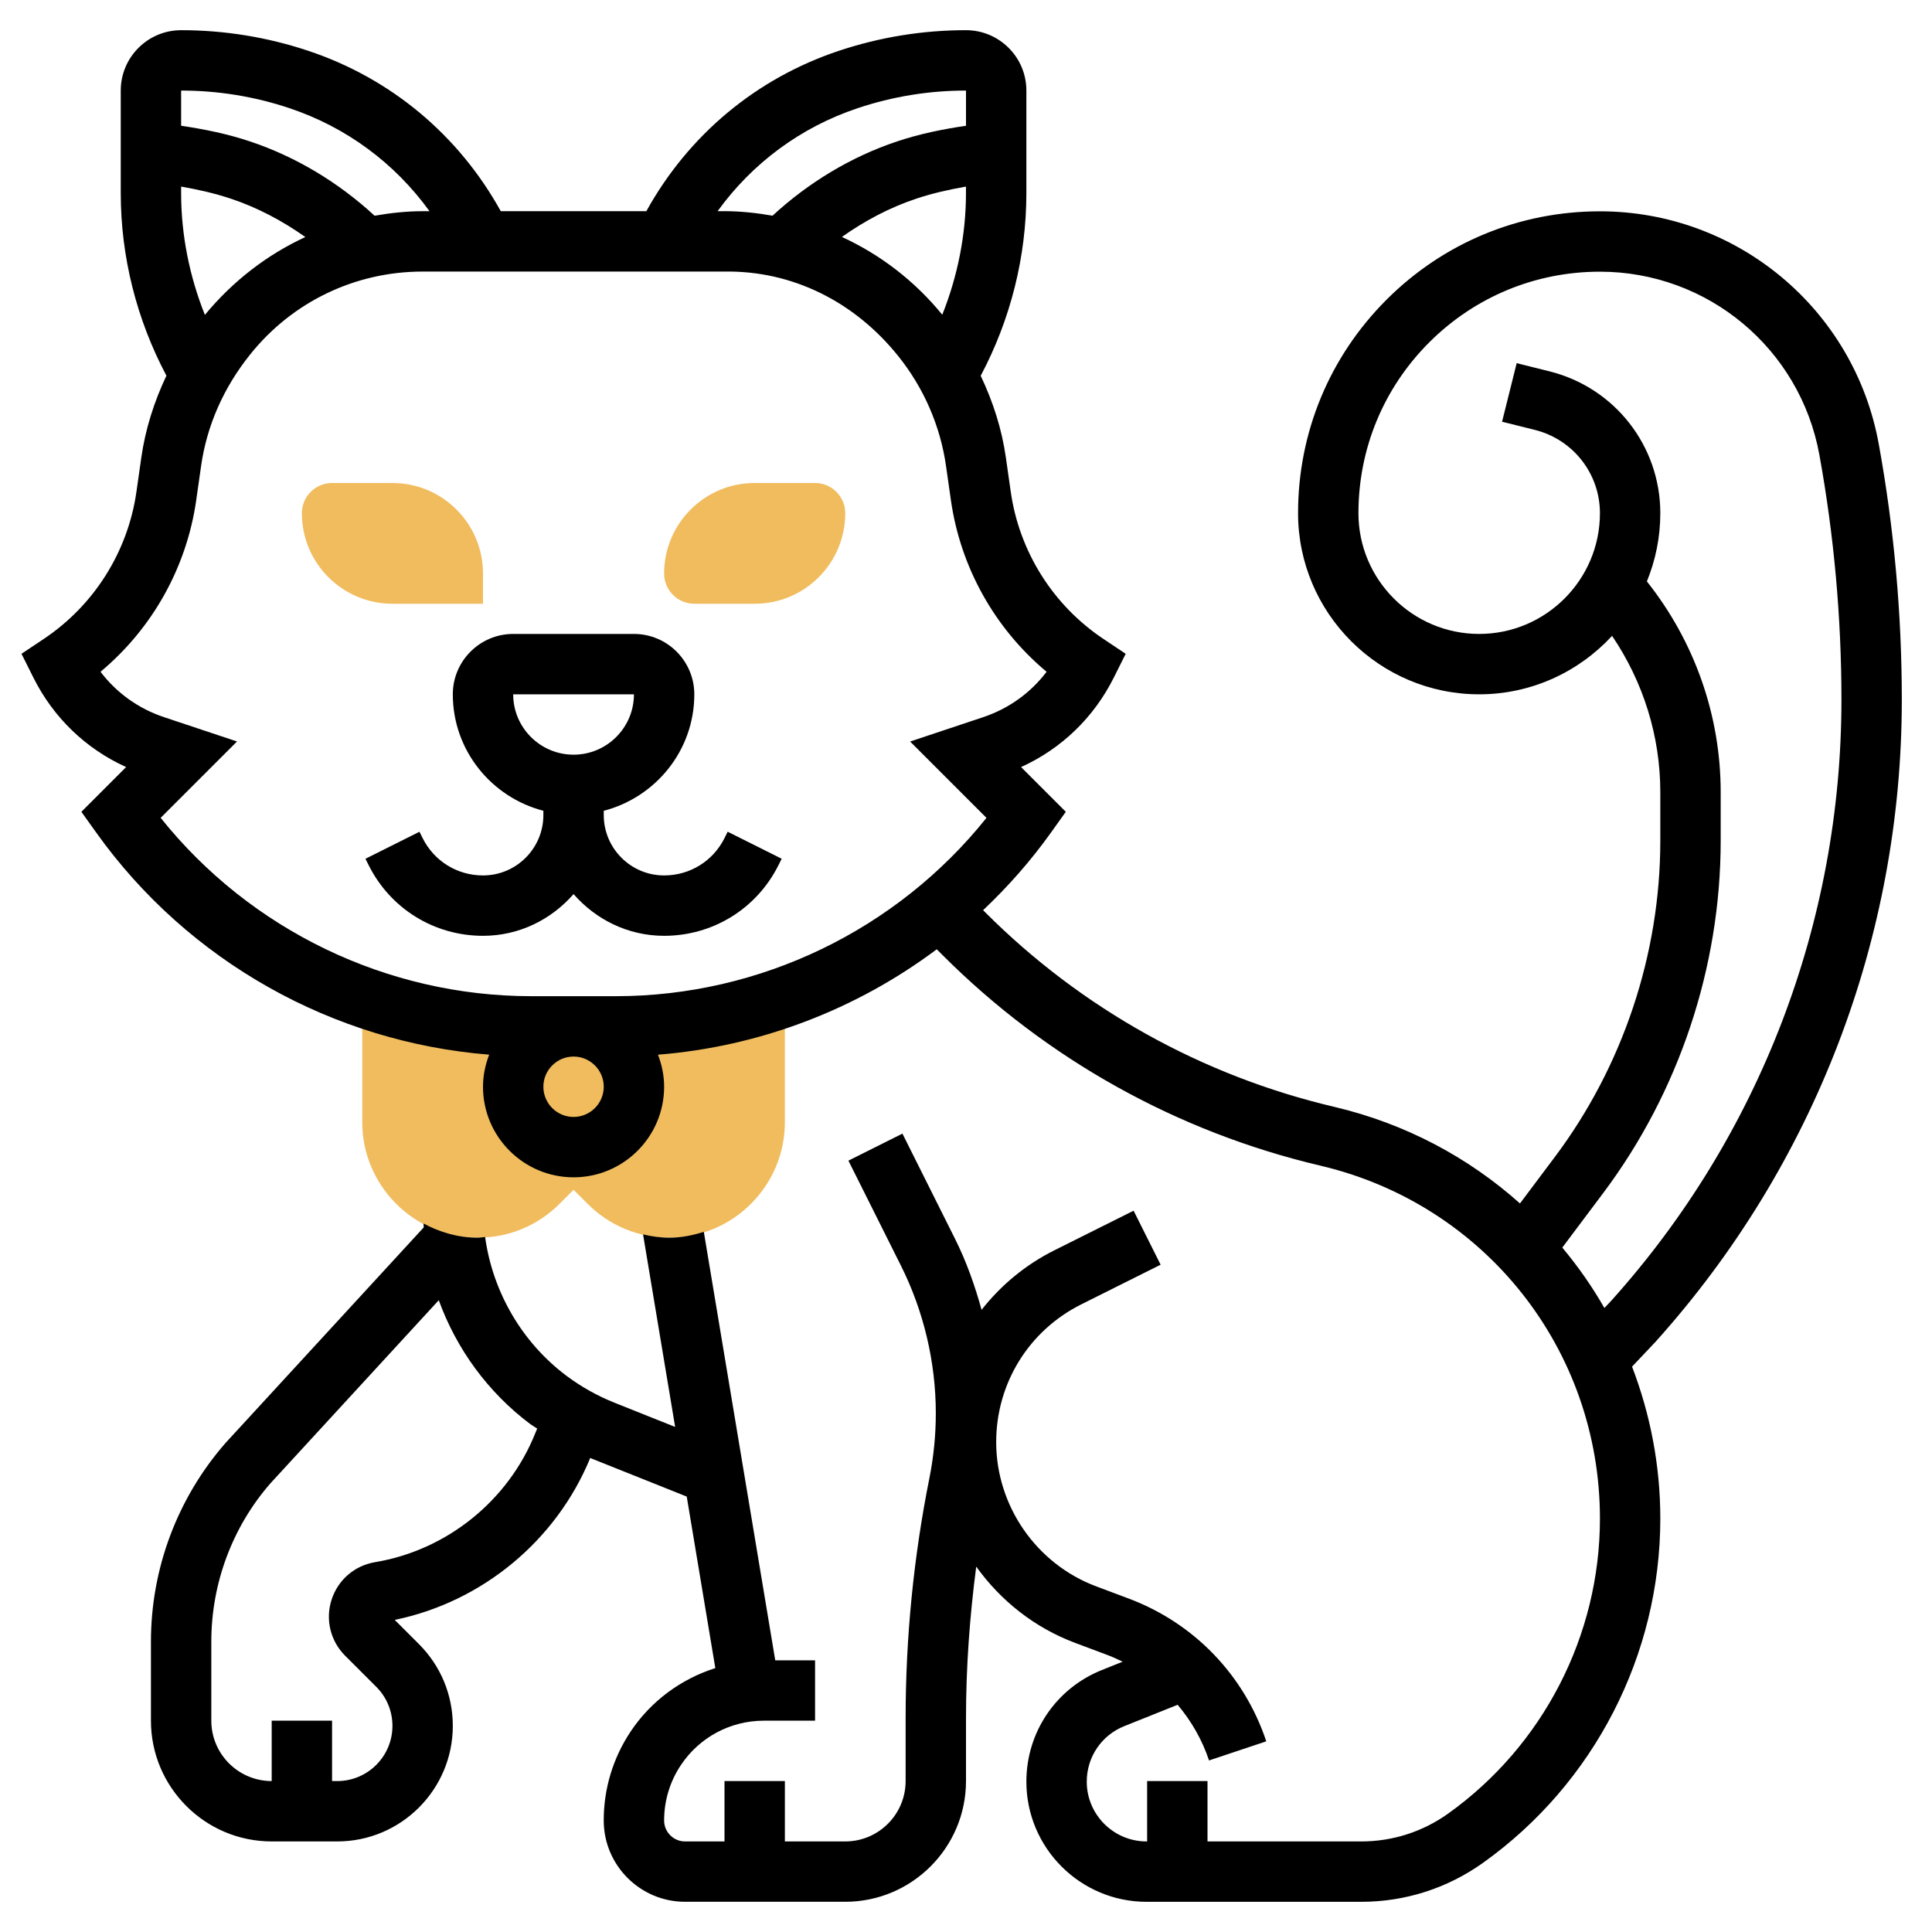<svg id="_x33_0" enable-background="new 0 0 64 64" height="512" viewBox="0 0 64 64" width="512" xmlns="http://www.w3.org/2000/svg"><g><g><path d="m21 33.354h-2-7v3.817c0 2.112 1.718 3.829 3.828 3.829 1.023 0 1.984-.398 2.707-1.122l.465-.464.465.464c.722.724 1.683 1.122 2.707 1.122 2.11 0 3.828-1.717 3.828-3.829v-3.817z" fill="#f0bc5e"/></g><g><g><path d="m13 16h-2c-.552 0-1 .448-1 1 0 1.657 1.343 3 3 3h3v-1c0-1.657-1.343-3-3-3z" fill="#f0bc5e"/></g><g><path d="m27 16h-2c-1.657 0-3 1.343-3 3 0 .552.448 1 1 1h2c1.657 0 3-1.343 3-3 0-.552-.448-1-1-1z" fill="#f0bc5e"/></g></g><g><path d="m19 29.618c.734.84 1.799 1.382 3 1.382 1.615 0 3.067-.897 3.789-2.342l.105-.211-1.789-.895-.105.212c-.381.762-1.147 1.236-2 1.236-1.103 0-2-.897-2-2v-.142c1.721-.447 3-2 3-3.858 0-1.103-.897-2-2-2h-4c-1.103 0-2 .897-2 2 0 1.858 1.279 3.411 3 3.858v.142c0 1.103-.897 2-2 2-.853 0-1.619-.474-2-1.236l-.105-.211-1.789.895.105.21c.722 1.445 2.174 2.342 3.789 2.342 1.201 0 2.266-.542 3-1.382zm-2-6.618h4c0 1.103-.897 2-2 2s-2-.897-2-2z"/><path d="m54.836 44.455c5.265-5.85 8.164-13.405 8.164-21.275 0-2.835-.257-5.686-.764-8.472-.811-4.466-4.696-7.708-9.236-7.708-2.672 0-5.184 1.041-7.072 2.93s-2.929 4.401-2.928 7.072c.001 3.308 2.692 5.998 6 5.998 1.74 0 3.305-.749 4.402-1.936 1.032 1.522 1.598 3.318 1.598 5.179v1.608c0 3.75-1.239 7.467-3.489 10.468l-1.16 1.547c-1.702-1.523-3.794-2.645-6.152-3.2-4.377-1.029-8.372-3.255-11.554-6.436l-.079-.079c.823-.777 1.579-1.633 2.248-2.57l.492-.689-1.482-1.482c1.332-.604 2.408-1.636 3.071-2.962l.395-.79-.734-.49c-1.67-1.114-2.791-2.892-3.074-4.88l-.161-1.13c-.133-.939-.423-1.845-.834-2.71.987-1.861 1.513-3.941 1.513-6.053v-3.395c0-1.103-.897-2-2-2-1.436 0-2.853.23-4.214.684-2.744.915-4.985 2.798-6.375 5.312h-4.822c-1.392-2.515-3.632-4.397-6.375-5.312-1.361-.454-2.778-.684-4.214-.684-1.103 0-2 .897-2 2v3.395c0 2.112.526 4.19 1.513 6.05-.407.859-.698 1.769-.832 2.713l-.161 1.13c-.283 1.988-1.404 3.766-3.074 4.88l-.734.49.395.79c.663 1.326 1.739 2.359 3.071 2.962l-1.482 1.482.492.689c3.045 4.264 7.836 6.944 13.017 7.356-.128.332-.205.688-.205 1.063 0 1.654 1.346 3 3 3s3-1.346 3-3c0-.375-.077-.731-.204-1.062 3.368-.268 6.569-1.494 9.235-3.492l.199.199c3.444 3.444 7.771 5.854 12.51 6.969 5.452 1.283 9.26 6.09 9.26 11.691 0 3.87-1.88 7.523-5.029 9.773-.845.603-1.84.922-2.878.922h-5.093v-2h-2v2h-.019c-1.092 0-1.981-.889-1.981-1.981 0-.815.489-1.537 1.245-1.839l1.766-.707c.452.537.811 1.156 1.04 1.844l1.896-.633c-.731-2.194-2.393-3.918-4.558-4.73l-1.079-.405c-1.979-.743-3.31-2.663-3.31-4.778 0-1.945 1.081-3.694 2.82-4.563l2.627-1.313-.895-1.789-2.627 1.313c-.963.482-1.773 1.162-2.409 1.971-.223-.811-.506-1.606-.882-2.358l-1.74-3.479-1.789.895 1.74 3.479c.756 1.511 1.155 3.202 1.155 4.891 0 .716-.071 1.438-.212 2.145-.523 2.61-.788 5.286-.788 7.954v2.083c0 1.103-.897 2-2 2h-2v-2h-2v2h-1.307c-.381 0-.693-.311-.693-.692-.001-.657.191-1.292.555-1.837.614-.921 1.641-1.471 2.748-1.471h1.697v-2h-1.319l-2.366-14.194c-.363.115-.742.194-1.143.194-.298 0-.587-.043-.87-.109l1.063 6.378-2.022-.808c-.563-.226-1.095-.524-1.58-.888-1.479-1.11-2.443-2.783-2.693-4.596-.081.005-.16.023-.242.023-.654 0-1.26-.18-1.799-.47.003.043.005.086.008.129l-6.563 7.138c-1.595 1.823-2.474 4.161-2.474 6.585v2.618c0 2.206 1.794 4 4 4h2.172c2.11 0 3.828-1.717 3.828-3.828 0-1.022-.398-1.984-1.121-2.708l-.803-.803c2.897-.595 5.352-2.626 6.477-5.366.016.006.03.016.046.022l3.15 1.259.947 5.682c-1.132.36-2.128 1.086-2.806 2.102-.584.875-.892 1.896-.891 2.949.002 1.483 1.21 2.69 2.693 2.69h5.308c2.206 0 4-1.794 4-4v-2.083c0-1.677.121-3.356.339-5.02.804 1.123 1.927 2.02 3.269 2.524l1.08.405c.172.065.338.141.502.221l-.687.275c-1.521.609-2.503 2.06-2.503 3.698 0 2.195 1.786 3.981 3.981 3.981h7.111c1.458 0 2.854-.448 4.04-1.295 3.675-2.624 5.868-6.886 5.868-11.4 0-1.768-.335-3.464-.936-5.033zm-26.947-36.606c.757-.536 1.584-.975 2.464-1.268.537-.179 1.089-.303 1.646-.4v.213c0 1.386-.276 2.752-.785 4.032-.914-1.121-2.052-1.992-3.325-2.577zm.53-4.268c1.156-.386 2.361-.581 3.581-.581v1.166c-.773.113-1.539.27-2.279.517-1.533.511-2.942 1.367-4.13 2.462-.521-.09-1.05-.15-1.59-.15-.003 0-.007 0-.011 0h-.218c1.148-1.588 2.751-2.782 4.647-3.414zm-18.838 0c1.895.632 3.498 1.826 4.647 3.415h-.217c-.004 0-.007 0-.011 0-.54 0-1.069.06-1.591.15-1.188-1.095-2.597-1.951-4.13-2.462-.74-.248-1.506-.404-2.279-.518v-1.166c1.22 0 2.425.195 3.581.581zm-2.794 6.85c-.511-1.28-.787-2.649-.787-4.036v-.214c.557.097 1.109.221 1.646.4.882.294 1.71.734 2.469 1.271-1.262.583-2.397 1.453-3.328 2.579zm-1.465 16.661 2.529-2.529-2.414-.805c-.851-.283-1.577-.806-2.107-1.505 1.713-1.429 2.852-3.453 3.17-5.683l.161-1.131c.188-1.324.733-2.582 1.625-3.696 1.397-1.746 3.48-2.747 5.714-2.747h.009 9.982c2.255-.038 4.324.999 5.771 2.808.844 1.054 1.389 2.312 1.577 3.637l.161 1.13c.318 2.229 1.457 4.254 3.17 5.683-.53.699-1.257 1.222-2.107 1.505l-2.414.805 2.529 2.529c-2.969 3.713-7.498 5.907-12.281 5.907h-2.795c-4.782 0-9.311-2.194-12.28-5.908zm13.678 9.908c-.552 0-1-.449-1-1s.448-1 1-1 1 .449 1 1-.448 1-1 1zm-1.268 10.476c-.896 2.239-2.93 3.876-5.308 4.273-.68.113-1.231.59-1.441 1.246-.21.655-.038 1.364.448 1.851l1.033 1.032c.346.346.536.805.536 1.294 0 1.008-.82 1.828-1.828 1.828h-.172v-2h-2v2c-1.103 0-2-.897-2-2v-2.618c0-1.938.703-3.81 1.963-5.25l5.572-6.061c.585 1.614 1.63 3.052 3.029 4.102.074.055.156.098.231.15zm39.268-19.625v-1.608c0-2.549-.869-4.999-2.445-6.983.285-.698.445-1.46.445-2.26 0-2.226-1.508-4.158-3.668-4.698l-1.09-.272-.484 1.94 1.09.272c1.266.318 2.152 1.451 2.152 2.758 0 2.206-1.795 4-4.001 4-2.204 0-3.998-1.793-3.999-3.998 0-2.137.831-4.147 2.343-5.658 1.511-1.511 3.519-2.344 5.657-2.344 3.573 0 6.63 2.551 7.269 6.066.485 2.668.731 5.398.731 8.114 0 7.375-2.717 14.455-7.634 19.918l-.218.231c-.405-.708-.873-1.376-1.395-2.001l1.357-1.809c2.509-3.344 3.89-7.488 3.89-11.668z"/></g></g></svg>